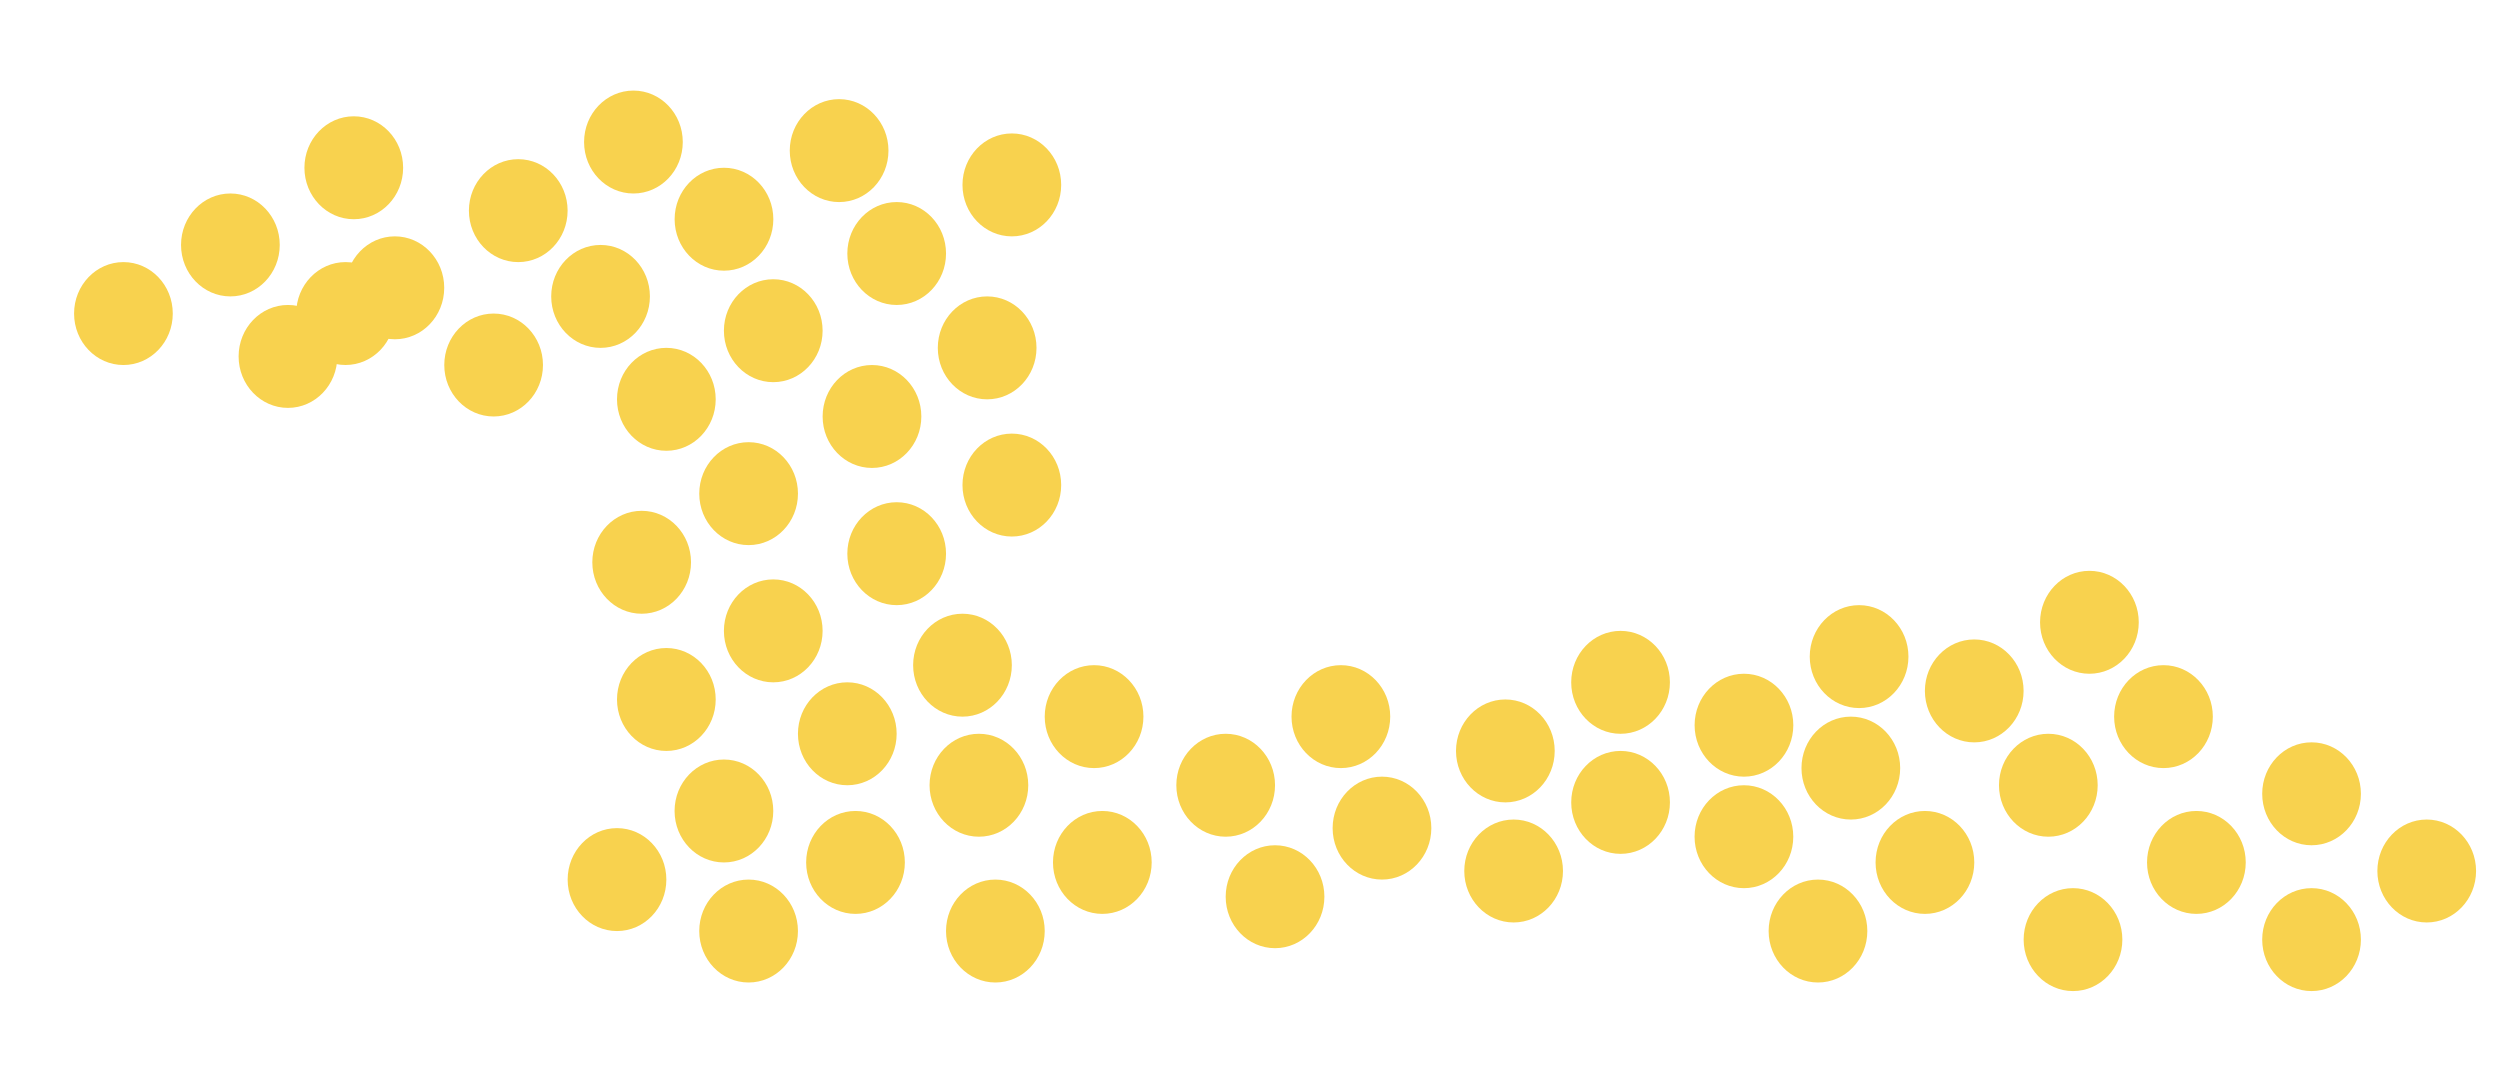 <svg width="135" height="58" viewBox="0 0 135 58" fill="none" xmlns="http://www.w3.org/2000/svg">
<g filter="url(#filter0_d_123_417)">
<ellipse cx="53.75" cy="46.276" rx="2.665" ry="2.779" fill="#F8D24E"/>
<ellipse cx="59.526" cy="42.571" rx="2.665" ry="2.779" fill="#F8D24E"/>
<ellipse cx="66.187" cy="38.403" rx="2.665" ry="2.779" fill="#F8D24E"/>
<ellipse cx="72.407" cy="34.698" rx="2.665" ry="2.779" fill="#F8D24E"/>
<ellipse cx="68.852" cy="44.423" rx="2.665" ry="2.779" fill="#F8D24E"/>
<ellipse cx="74.627" cy="40.718" rx="2.665" ry="2.779" fill="#F8D24E"/>
<ellipse cx="81.289" cy="36.55" rx="2.665" ry="2.779" fill="#F8D24E"/>
<ellipse cx="87.51" cy="32.846" rx="2.665" ry="2.779" fill="#F8D24E"/>
<ellipse cx="81.736" cy="43.034" rx="2.665" ry="2.779" fill="#F8D24E"/>
<ellipse cx="87.511" cy="39.329" rx="2.665" ry="2.779" fill="#F8D24E"/>
<ellipse cx="94.174" cy="35.161" rx="2.665" ry="2.779" fill="#F8D24E"/>
<ellipse cx="100.391" cy="31.457" rx="2.665" ry="2.779" fill="#F8D24E"/>
<ellipse cx="94.172" cy="41.182" rx="2.665" ry="2.779" fill="#F8D24E"/>
<ellipse cx="99.945" cy="37.477" rx="2.665" ry="2.779" fill="#F8D24E"/>
<ellipse cx="106.609" cy="33.309" rx="2.665" ry="2.779" fill="#F8D24E"/>
<ellipse cx="112.828" cy="29.604" rx="2.665" ry="2.779" fill="#F8D24E"/>
<ellipse cx="98.171" cy="46.276" rx="2.665" ry="2.779" fill="#F8D24E"/>
<ellipse cx="103.946" cy="42.571" rx="2.665" ry="2.779" fill="#F8D24E"/>
<ellipse cx="111.942" cy="46.739" rx="2.665" ry="2.779" fill="#F8D24E"/>
<ellipse cx="110.61" cy="38.403" rx="2.665" ry="2.779" fill="#F8D24E"/>
<ellipse cx="118.605" cy="42.571" rx="2.665" ry="2.779" fill="#F8D24E"/>
<ellipse cx="124.824" cy="46.739" rx="2.665" ry="2.779" fill="#F8D24E"/>
<ellipse cx="116.828" cy="34.698" rx="2.665" ry="2.779" fill="#F8D24E"/>
<ellipse cx="124.824" cy="38.865" rx="2.665" ry="2.779" fill="#F8D24E"/>
<ellipse cx="131.043" cy="43.034" rx="2.665" ry="2.779" fill="#F8D24E"/>
<ellipse cx="26.656" cy="15.711" rx="2.665" ry="2.779" fill="#F8D24E"/>
<ellipse cx="32.43" cy="12.006" rx="2.665" ry="2.779" fill="#F8D24E"/>
<ellipse cx="39.095" cy="7.838" rx="2.665" ry="2.779" fill="#F8D24E"/>
<ellipse cx="45.312" cy="4.133" rx="2.665" ry="2.779" fill="#F8D24E"/>
<ellipse cx="15.55" cy="15.247" rx="2.665" ry="2.779" fill="#F8D24E"/>
<ellipse cx="21.323" cy="11.542" rx="2.665" ry="2.779" fill="#F8D24E"/>
<ellipse cx="27.986" cy="7.375" rx="2.665" ry="2.779" fill="#F8D24E"/>
<ellipse cx="34.205" cy="3.67" rx="2.665" ry="2.779" fill="#F8D24E"/>
<ellipse cx="40.424" cy="46.276" rx="2.665" ry="2.779" fill="#F8D24E"/>
<ellipse cx="46.197" cy="42.571" rx="2.665" ry="2.779" fill="#F8D24E"/>
<ellipse cx="52.861" cy="38.403" rx="2.665" ry="2.779" fill="#F8D24E"/>
<ellipse cx="59.08" cy="34.698" rx="2.665" ry="2.779" fill="#F8D24E"/>
<ellipse cx="33.318" cy="43.498" rx="2.665" ry="2.779" fill="#F8D24E"/>
<ellipse cx="39.092" cy="39.793" rx="2.665" ry="2.779" fill="#F8D24E"/>
<ellipse cx="45.754" cy="35.624" rx="2.665" ry="2.779" fill="#F8D24E"/>
<ellipse cx="51.974" cy="31.92" rx="2.665" ry="2.779" fill="#F8D24E"/>
<ellipse cx="35.983" cy="33.772" rx="2.665" ry="2.779" fill="#F8D24E"/>
<ellipse cx="41.756" cy="30.067" rx="2.665" ry="2.779" fill="#F8D24E"/>
<ellipse cx="48.421" cy="25.899" rx="2.665" ry="2.779" fill="#F8D24E"/>
<ellipse cx="54.639" cy="22.194" rx="2.665" ry="2.779" fill="#F8D24E"/>
<ellipse cx="35.983" cy="17.563" rx="2.665" ry="2.779" fill="#F8D24E"/>
<ellipse cx="41.756" cy="13.858" rx="2.665" ry="2.779" fill="#F8D24E"/>
<ellipse cx="48.421" cy="9.69" rx="2.665" ry="2.779" fill="#F8D24E"/>
<ellipse cx="54.639" cy="5.985" rx="2.665" ry="2.779" fill="#F8D24E"/>
<ellipse cx="34.65" cy="26.363" rx="2.665" ry="2.779" fill="#F8D24E"/>
<ellipse cx="40.425" cy="22.657" rx="2.665" ry="2.779" fill="#F8D24E"/>
<ellipse cx="47.087" cy="18.49" rx="2.665" ry="2.779" fill="#F8D24E"/>
<ellipse cx="53.306" cy="14.785" rx="2.665" ry="2.779" fill="#F8D24E"/>
<ellipse cx="6.665" cy="12.932" rx="2.665" ry="2.779" fill="#F8D24E"/>
<ellipse cx="12.441" cy="9.227" rx="2.665" ry="2.779" fill="#F8D24E"/>
<ellipse cx="19.104" cy="5.059" rx="2.665" ry="2.779" fill="#F8D24E"/>
<path d="M18.659 15.71C20.131 15.71 21.325 14.466 21.325 12.932C21.325 11.397 20.131 10.153 18.659 10.153C17.187 10.153 15.994 11.397 15.994 12.932C15.994 14.466 17.187 15.71 18.659 15.71Z" fill="#F8D24E"/>
</g>
<defs>
<filter id="filter0_d_123_417" x="0" y="0.891" width="137.708" height="56.626" filterUnits="userSpaceOnUse" color-interpolation-filters="sRGB">
<feFlood flood-opacity="0" result="BackgroundImageFix"/>
<feColorMatrix in="SourceAlpha" type="matrix" values="0 0 0 0 0 0 0 0 0 0 0 0 0 0 0 0 0 0 127 0" result="hardAlpha"/>
<feOffset dy="4"/>
<feGaussianBlur stdDeviation="2"/>
<feComposite in2="hardAlpha" operator="out"/>
<feColorMatrix type="matrix" values="0 0 0 0 0 0 0 0 0 0 0 0 0 0 0 0 0 0 0.25 0"/>
<feBlend mode="normal" in2="BackgroundImageFix" result="effect1_dropShadow_123_417"/>
<feBlend mode="normal" in="SourceGraphic" in2="effect1_dropShadow_123_417" result="shape"/>
</filter>
</defs>
</svg>
